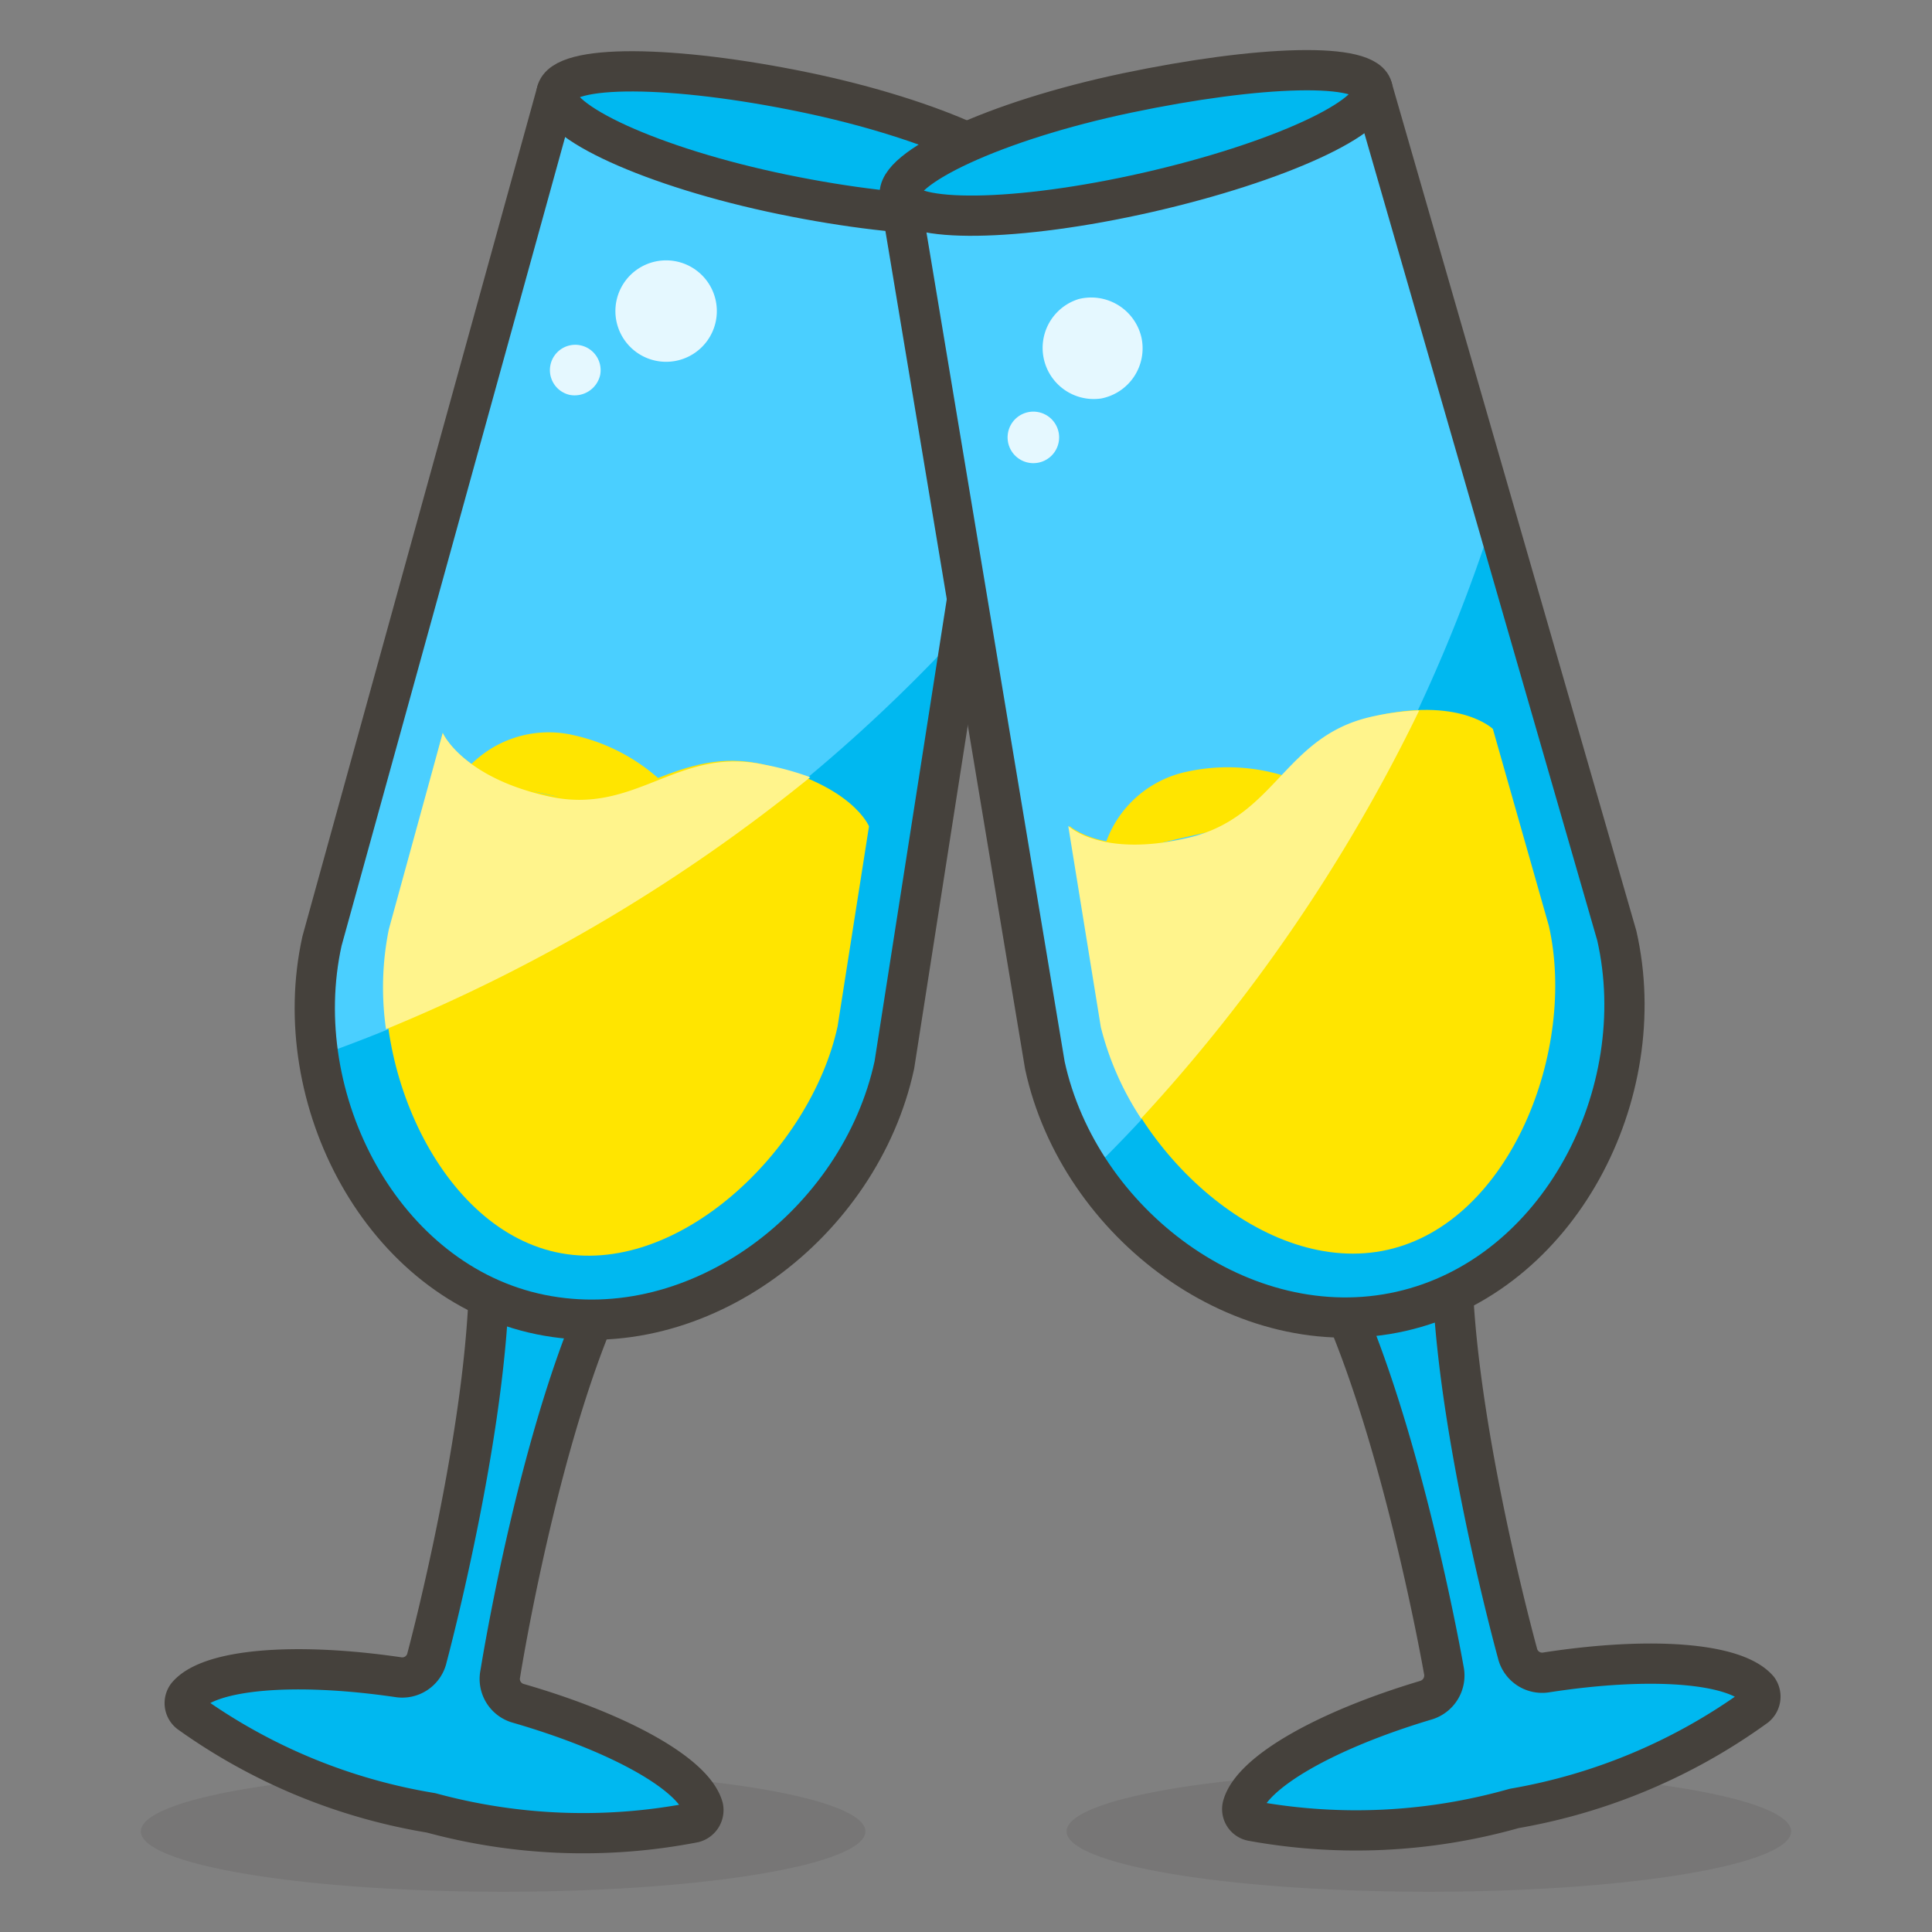<svg xmlns="http://www.w3.org/2000/svg" width="1em" height="1em" viewBox="0 0 48 48"><rect x="0" y="0" width="48" height="48" fill="#808080" stroke="none"/><path fill="#45413c" d="M3.5 45.5a9 1.5 0 1 0 18 0a9 1.5 0 1 0-18 0m23 0a9 1.5 0 1 0 18 0a9 1.5 0 1 0-18 0" opacity=".15"/><path fill="#00b8f0" stroke="#45413c" stroke-linecap="round" stroke-linejoin="round" d="M12.15 31.08c.12 3.92-1.54 10.1-1.54 10.1a.63.63 0 0 1-.71.49c-2.59-.38-4.7-.2-5.25.46a.31.31 0 0 0 .06.43a14.3 14.3 0 0 0 6 2.48a14.4 14.4 0 0 0 6.53.24a.32.32 0 0 0 .23-.37c-.23-.83-2.07-1.86-4.59-2.59a.63.63 0 0 1-.45-.74s1-6.31 2.77-9.83Z"/><path fill="#00b8f0" d="M22.22 26.46c-.85 3.93-4.86 7-8.79 6.2S7.13 27.31 8 23.38l5.83-21.09L25.6 4.83Z"/><path fill="#4acfff" d="M23.91 15.66L25.6 4.83L13.83 2.29L8 23.38a8 8 0 0 0-.08 2.85a39.8 39.8 0 0 0 15.99-10.57"/><path fill="none" stroke="#45413c" stroke-linecap="round" stroke-linejoin="round" d="M22.22 26.46c-.85 3.93-4.86 7-8.79 6.2S7.13 27.31 8 23.38l5.83-21.09L25.6 4.83Z"/><path fill="#00b8f0" stroke="#45413c" stroke-linecap="round" stroke-linejoin="round" d="M25.6 4.83c-.15.68-2.9.67-6.15 0S13.69 3 13.83 2.29s2.91-.67 6.15 0s5.77 1.85 5.62 2.54"/><path fill="#ffe500" d="M11.46 19.27a2.73 2.73 0 0 1 2.81-1a4.72 4.72 0 0 1 3.07 2.28Z"/><path fill="#ffe500" d="M20.81 25.5c-.67 3.08-4 6.27-7 5.61s-4.76-4.94-4.1-8l1.29-4.9s.42 1.06 2.59 1.53S16.81 18.48 19 19s2.59 1.53 2.59 1.53Z"/><path fill="#fff48c" d="M20.13 19.31A7 7 0 0 0 19 19c-2.17-.47-3.19 1.26-5.35.79S11 18.21 11 18.21l-1.34 4.88a7.3 7.3 0 0 0-.07 2.48a42.1 42.1 0 0 0 10.54-6.26"/><path fill="#e5f8ff" d="M17.78 8a1.26 1.26 0 1 1-1-1.51a1.26 1.26 0 0 1 1 1.51m-2.87 1.32a.65.65 0 0 1-.76.49a.63.63 0 1 1 .76-.49"/><path fill="#00b8f0" stroke="#45413c" stroke-linecap="round" stroke-linejoin="round" d="M33 31.69c1.77 3.5 2.87 9.8 2.87 9.8a.64.64 0 0 1-.44.75c-2.51.75-4.34 1.8-4.56 2.64a.3.3 0 0 0 .23.36a14.4 14.4 0 0 0 6.52-.31a14.4 14.4 0 0 0 6-2.53a.32.32 0 0 0 .06-.43c-.57-.66-2.67-.82-5.26-.42a.63.63 0 0 1-.72-.48S36 34.91 36.08 31Z"/><path fill="#00b8f0" d="M40.17 23.25c.89 3.92-1.43 8.44-5.36 9.33s-8-2.19-8.85-6.11l-3.6-21.6L34.1 2.21Z"/><path fill="#4acfff" d="m37.14 12.75l-3-10.54l-11.78 2.66L26 26.47a8.1 8.1 0 0 0 1.13 2.61a39.7 39.7 0 0 0 10.01-16.33"/><path fill="none" stroke="#45413c" stroke-linecap="round" stroke-linejoin="round" d="M40.17 23.25c.89 3.92-1.43 8.44-5.36 9.33s-8-2.19-8.85-6.11l-3.6-21.6L34.1 2.21Z"/><path fill="#00b8f0" stroke="#45413c" stroke-linecap="round" stroke-linejoin="round" d="M34.1 2.21c.16.68-2.34 1.83-5.59 2.57s-6 .77-6.15.09S24.71 3 28 2.31s6-.78 6.1-.1"/><path fill="#ffe500" d="M27.38 21.27a2.73 2.73 0 0 1 2.12-2.1a4.74 4.74 0 0 1 3.75.77Z"/><path fill="#ffe500" d="M38.48 23c.7 3.07-.95 7.36-4 8.05s-6.4-2.46-7.1-5.53l-.81-5s.83.78 3 .29s2.36-2.48 4.52-3s3 .3 3 .3Z"/><path fill="#fff48c" d="M35.26 17.65a6.5 6.5 0 0 0-1.2.16c-2.16.49-2.35 2.48-4.52 3s-3-.29-3-.29l.81 5a7.4 7.4 0 0 0 1 2.27a41.8 41.8 0 0 0 6.91-10.14"/><path fill="#e5f8ff" d="M28.36 8.39a1.27 1.27 0 0 1-1 1.51a1.27 1.27 0 0 1-.56-2.47a1.28 1.28 0 0 1 1.56.96m-2.05 2.41a.64.64 0 0 1-1.24.28a.64.64 0 1 1 1.24-.28"/></svg>